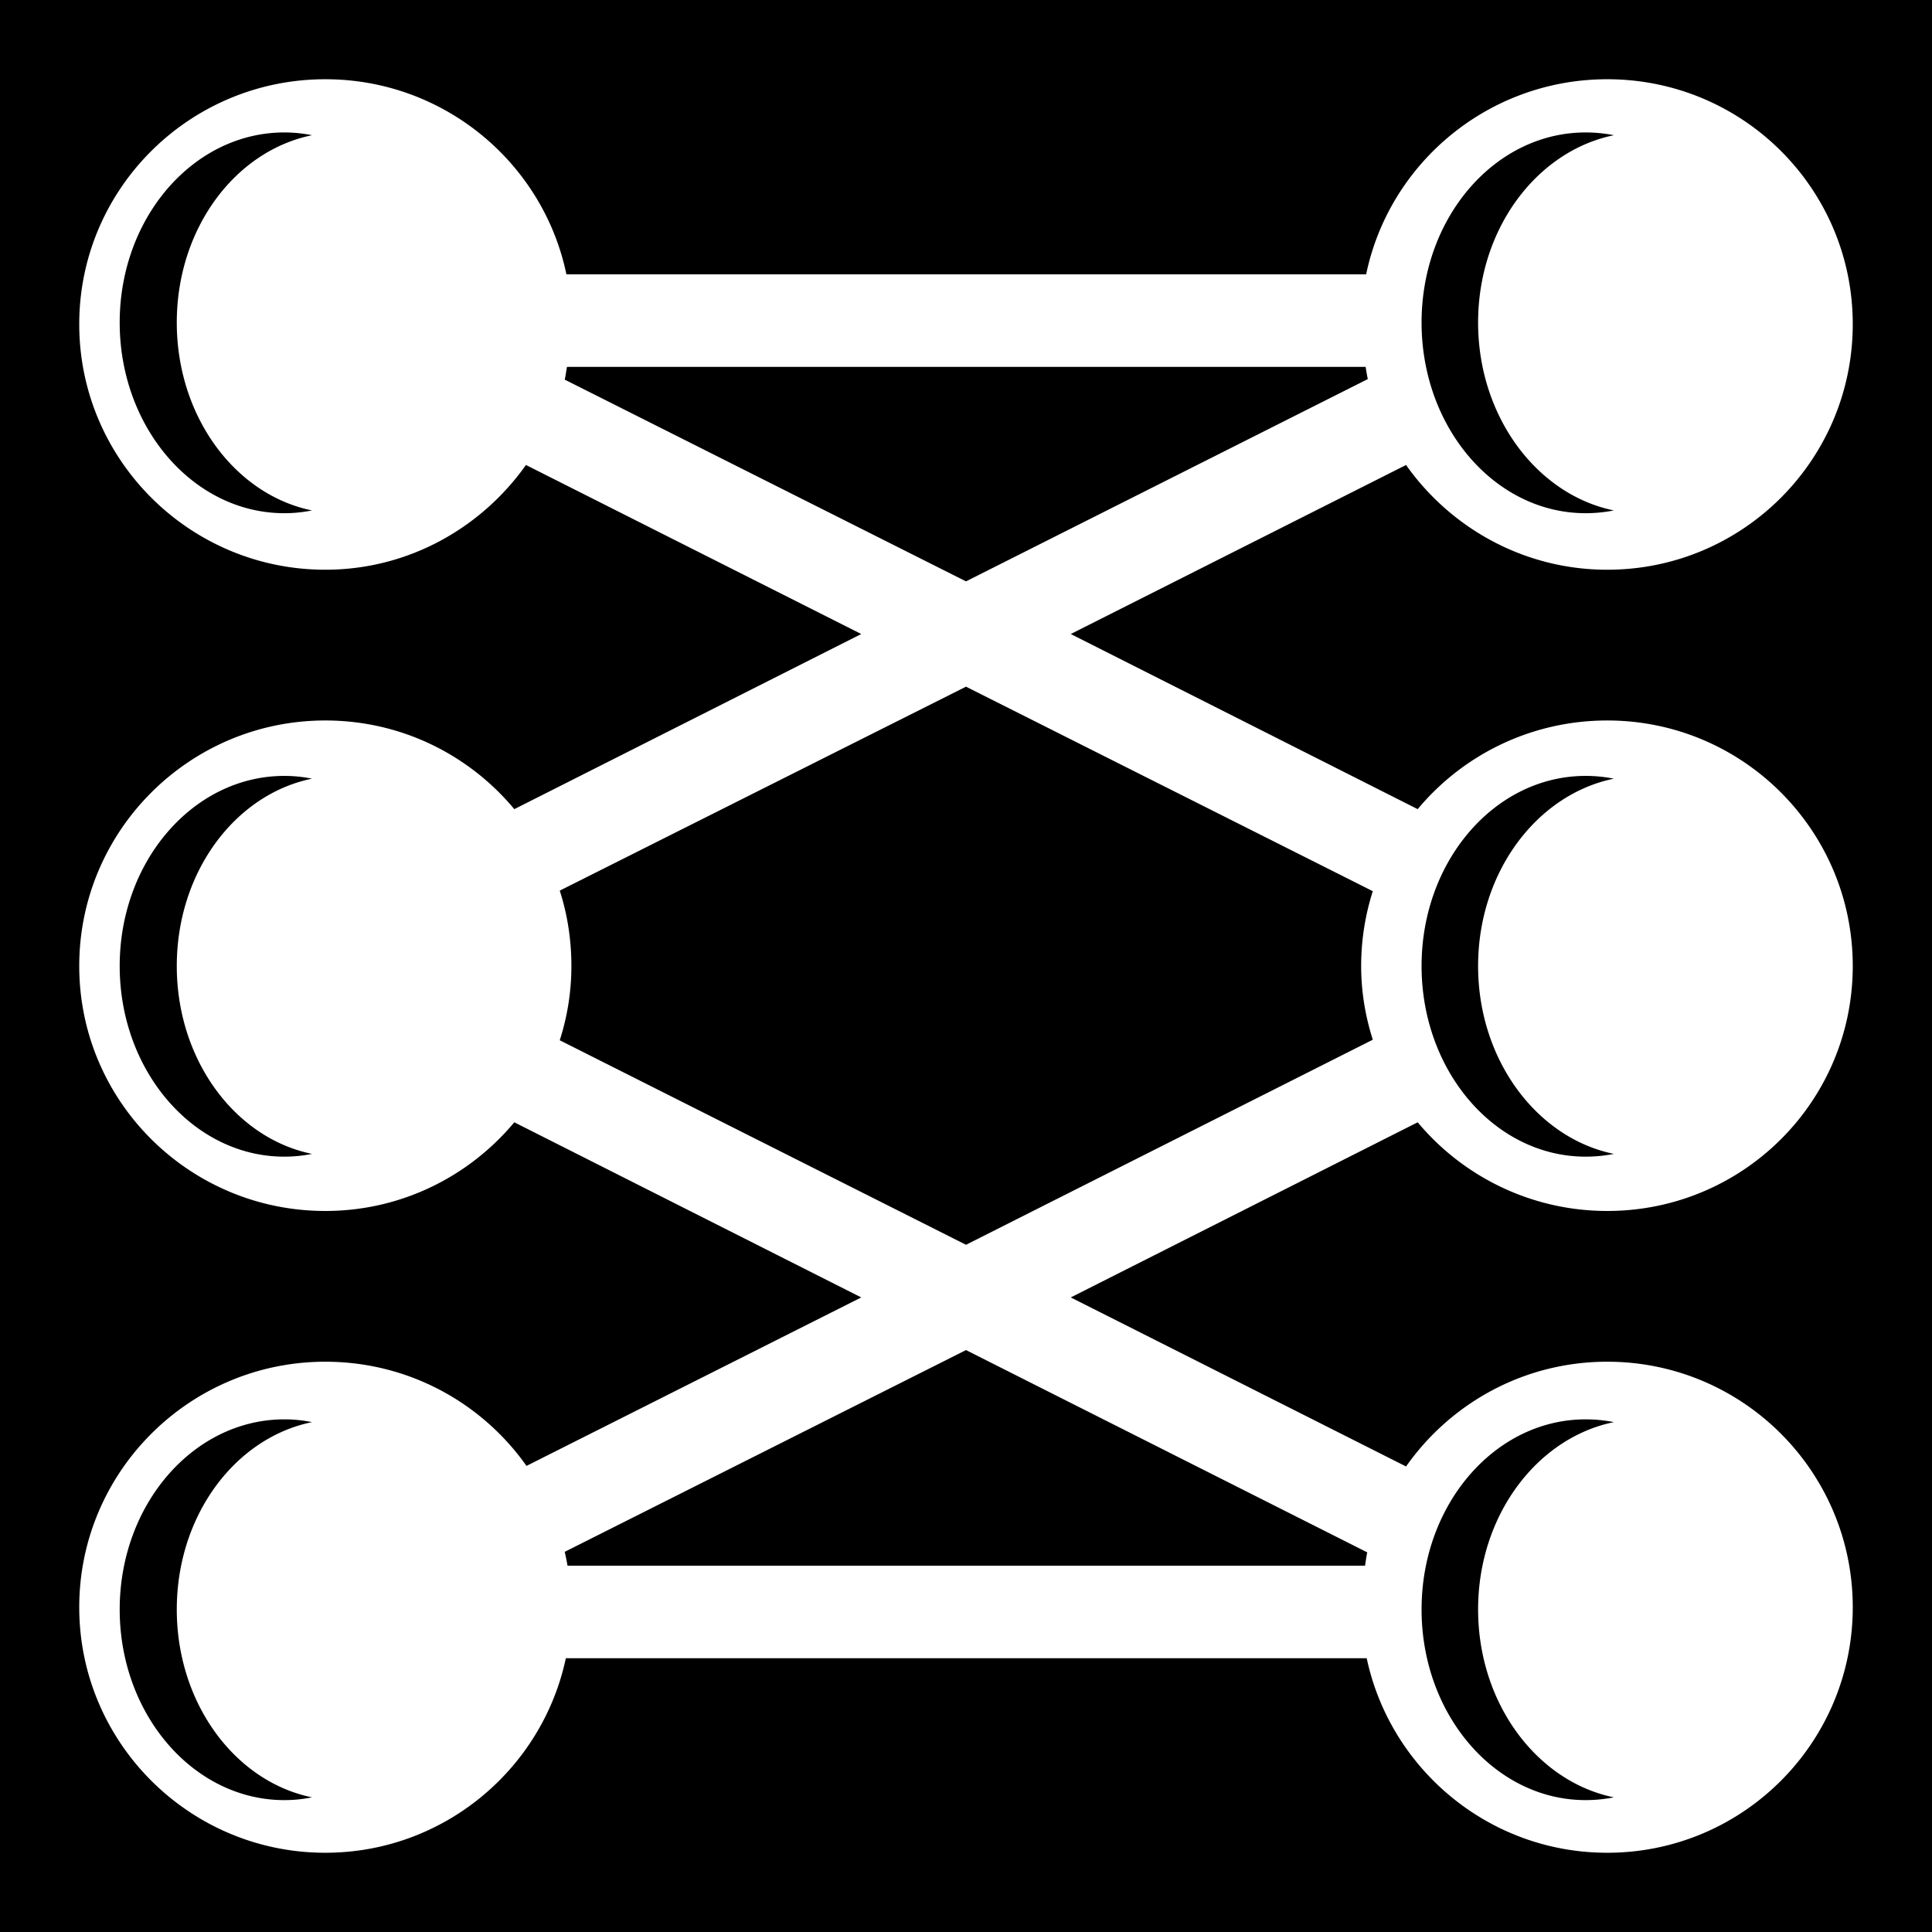 <svg xmlns="http://www.w3.org/2000/svg" viewBox="0 0 512 512"><path d="M0 0h512v512H0z"/><path fill="#fff" d="M86.213 21C50.242 21 21 50.024 21 85.919s29.241 65.065 65.213 65.065c22 0 41.352-11.073 53.169-27.759l88.859 44.797-91.944 46.412c-11.97-14.372-29.924-23.5-50.085-23.5C50.242 190.934 21 220.105 21 256s29.241 64.919 65.212 64.919c20.16 0 38.116-9.17 50.085-23.5l91.944 46.412-88.713 44.65c-11.81-16.727-31.283-27.612-53.316-27.612-35.97 0-65.212 29.17-65.212 65.065C21 461.83 50.24 491 86.212 491c31.317 0 57.482-22.147 63.745-51.553H362.19C368.452 468.853 394.618 491 425.935 491c35.97 0 65.065-29.17 65.065-65.066 0-35.895-29.094-65.065-65.065-65.065-22.068 0-41.513 10.986-53.316 27.76l-88.86-44.798 91.944-46.412c11.97 14.332 30.072 23.5 50.232 23.5 35.97 0 65.065-29.024 65.065-64.919 0-35.895-29.094-65.066-65.065-65.066-20.162 0-38.263 9.126-50.232 23.5l-91.943-46.412 88.86-44.797c11.81 16.718 31.29 27.76 53.314 27.76 35.971 0 65.066-29.171 65.066-65.066S461.906 21 425.935 21c-31.428 0-57.75 22.167-63.89 51.7H150.102C143.961 43.167 117.64 21 86.213 21zM75.344 35.1c2.534 0 4.93.25 7.344.734C62.3 39.997 46.85 60.58 46.85 85.478s15.45 45.628 35.837 49.79c-2.414.486-4.81.735-7.343.735-23.996 0-43.622-22.626-43.622-50.525S51.35 35.1 75.344 35.1zm344.863 0c2.533 0 5.074.25 7.49.734-20.389 4.163-35.985 24.746-35.985 49.644s15.596 45.628 35.985 49.79a38.301 38.301 0 0 1-7.49.735c-23.996 0-43.475-22.626-43.475-50.525S396.212 35.1 420.207 35.1zM150.25 97.228h211.647c.198 1.068.343 2.177.587 3.232L256 154.069l-106.338-53.463c.259-1.111.38-2.252.588-3.378zM256 181.975l107.807 54.197A65.067 65.067 0 0 0 360.722 256c0 6.845 1.113 13.343 3.085 19.534L256 329.878l-107.66-54.197A64.112 64.112 0 0 0 151.426 256c0-6.941-1.06-13.7-3.084-19.975L256 181.975zM75.344 205.622c2.534 0 4.93.25 7.344.734C62.3 210.52 46.85 231.102 46.85 256s15.45 45.628 35.837 49.79c-2.414.486-4.81.735-7.343.735-23.996 0-43.622-22.626-43.622-50.525s19.627-50.378 43.622-50.378zm344.863 0c2.533 0 5.074.25 7.49.734-20.389 4.163-35.985 24.746-35.985 49.644s15.596 45.628 35.985 49.79a38.301 38.301 0 0 1-7.49.735c-23.996 0-43.475-22.626-43.475-50.525s19.48-50.378 43.475-50.378zM256 357.784l106.338 53.61c-.26 1.138-.39 2.356-.588 3.525H150.397a74.304 74.304 0 0 0-.734-3.672L256 357.784zm-180.656 18.36c2.534 0 4.93.25 7.344.734-20.388 4.163-35.838 24.746-35.838 49.644s15.45 45.628 35.838 49.79c-2.415.486-4.81.735-7.344.735-23.996 0-43.622-22.626-43.622-50.525s19.627-50.378 43.622-50.378zm344.863 0c2.533 0 5.074.25 7.49.734-20.389 4.163-35.985 24.746-35.985 49.644s15.596 45.628 35.985 49.79a38.301 38.301 0 0 1-7.49.735c-23.996 0-43.475-22.626-43.475-50.525s19.48-50.378 43.475-50.378z"/></svg>
